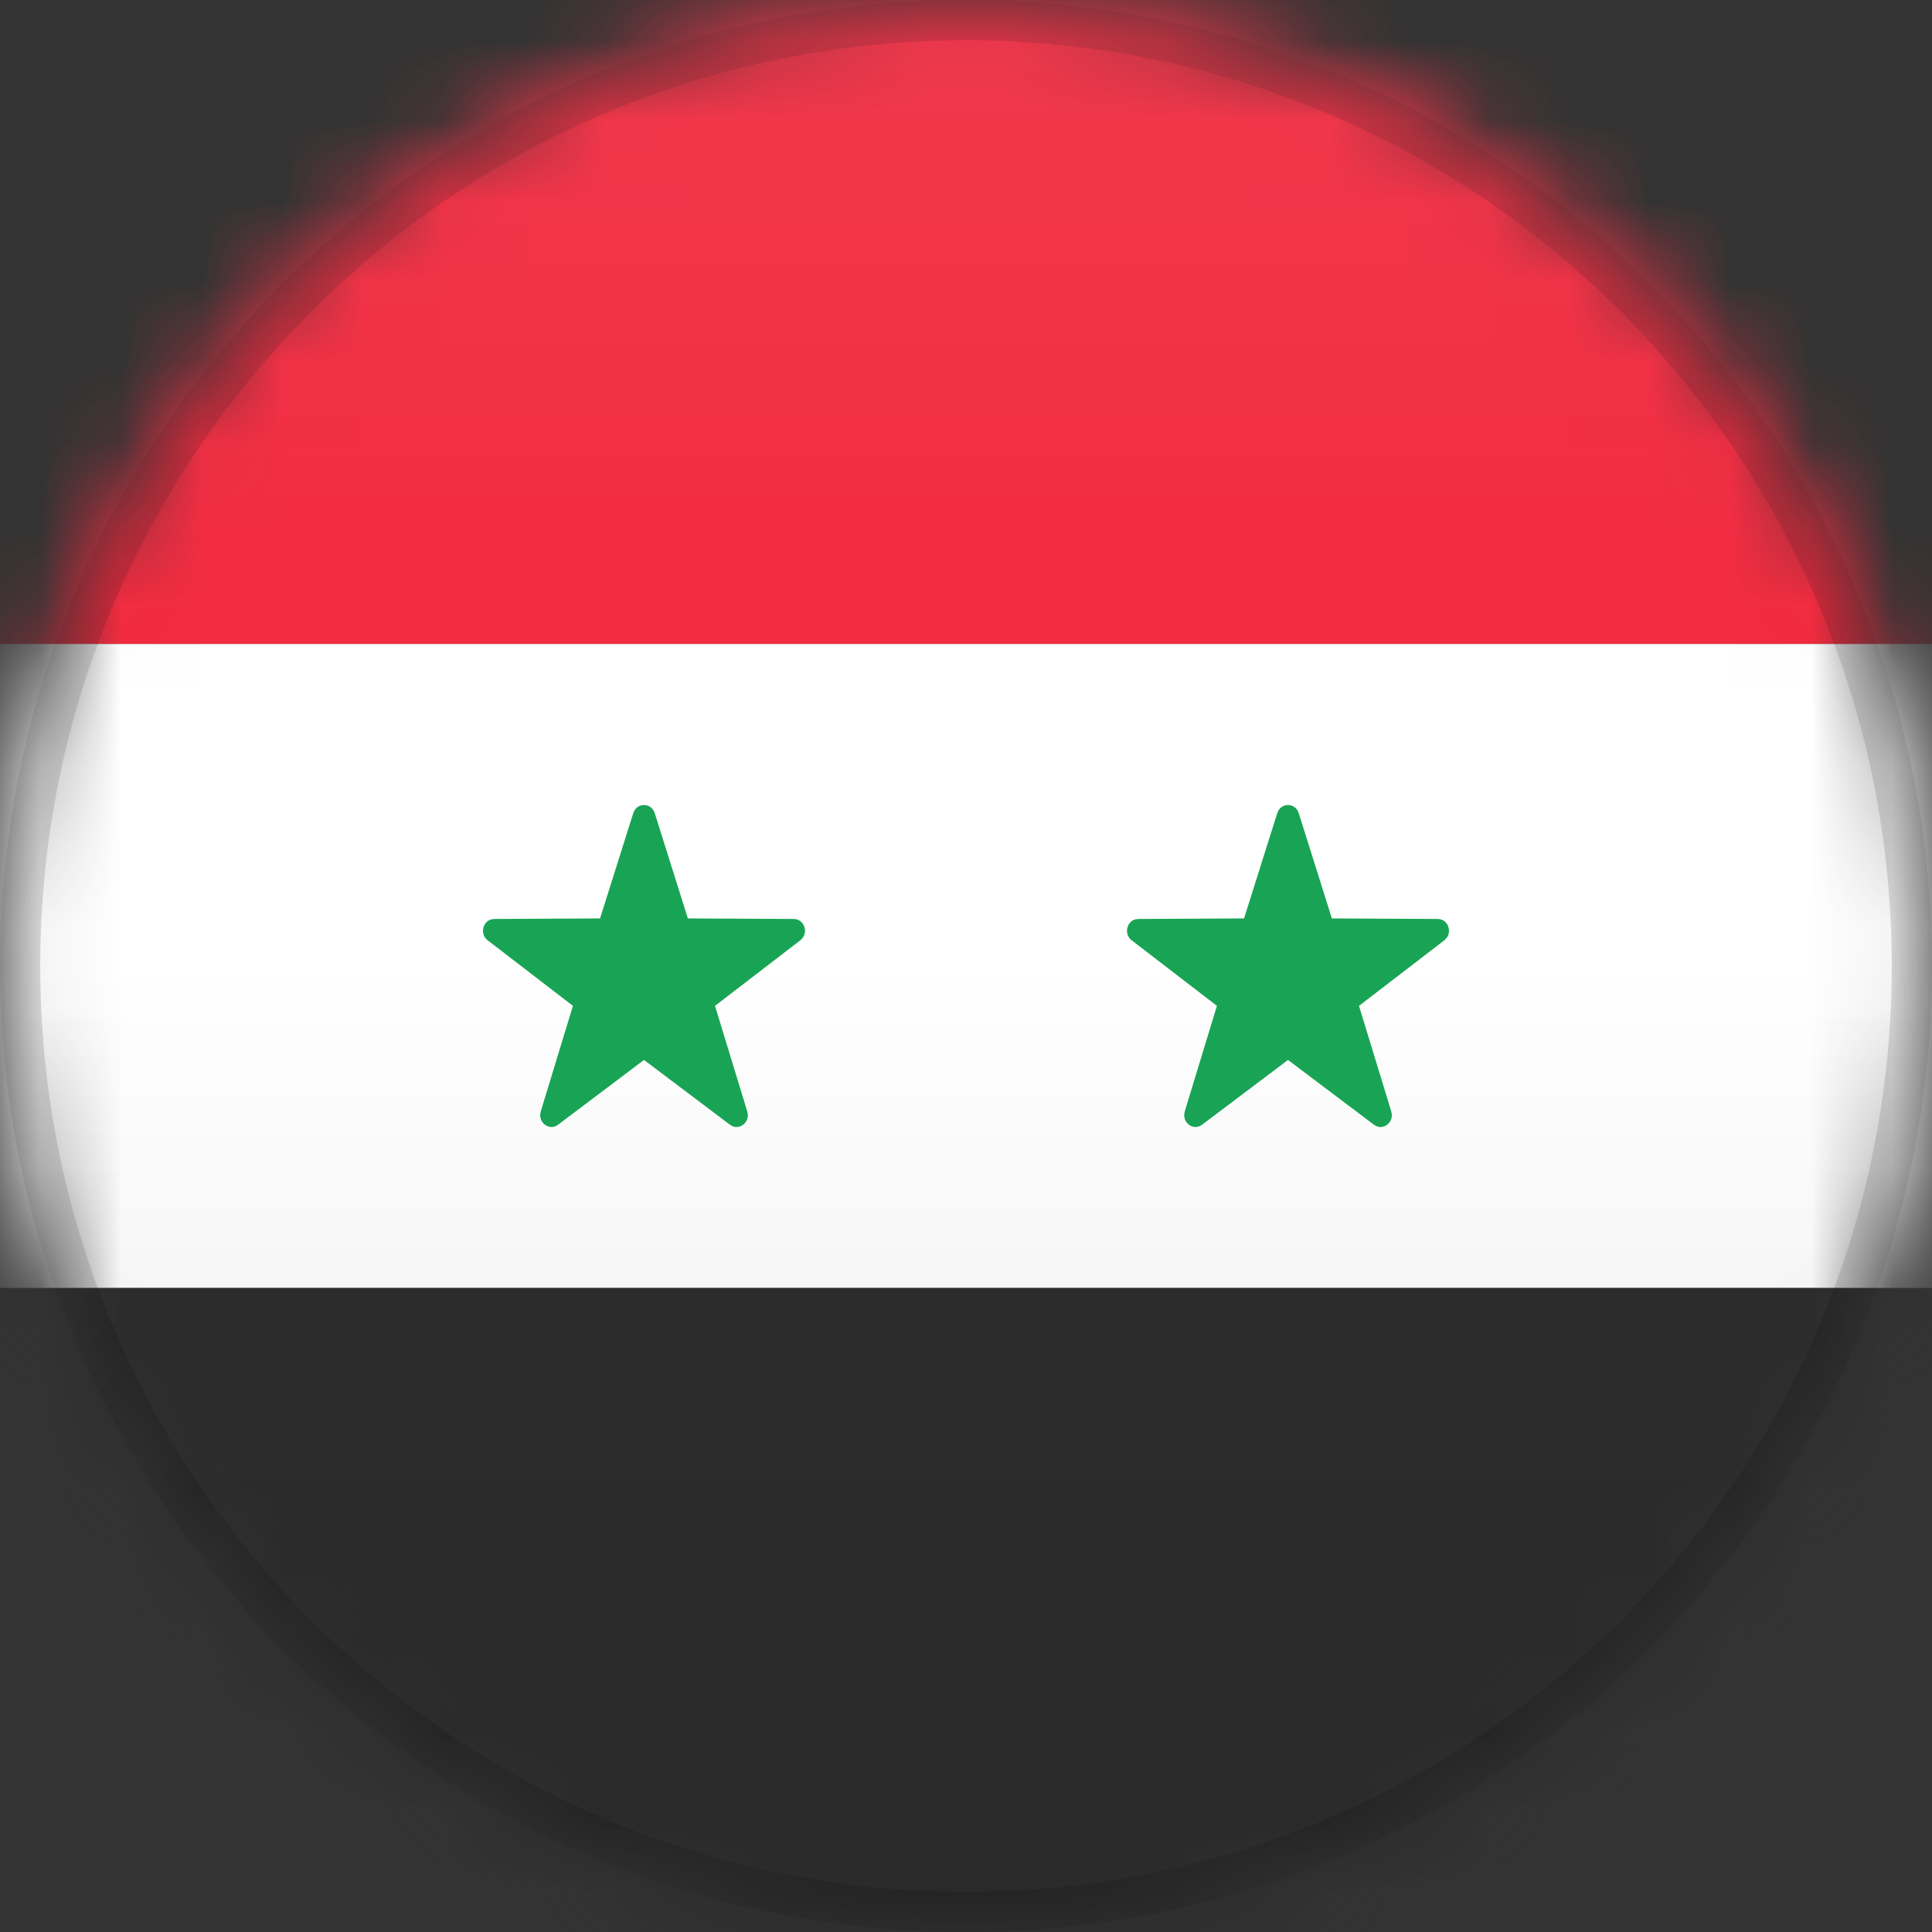 <?xml version="1.0" encoding="UTF-8"?>
<svg width="24px" height="24px" viewBox="0 0 24 24" version="1.1" xmlns="http://www.w3.org/2000/svg" xmlns:xlink="http://www.w3.org/1999/xlink">
    <rect x="0" y="0" width="24" height="24" fill="#333333" stroke="none"/>
    <title>SY</title>
    <defs>
        <circle id="path-1" cx="12" cy="12" r="12"></circle>
        <path d="M12,0 C18.627,-1.21743675e-15 24,5.373 24,12 C24,18.627 18.627,24 12,24 C5.373,24 8.11624501e-16,18.627 0,12 C-8.11624501e-16,5.373 5.373,1.21743675e-15 12,0 Z" id="path-3"></path>
        <linearGradient x1="50%" y1="0%" x2="50%" y2="100%" id="linearGradient-5">
            <stop stop-color="#000000" stop-opacity="0" offset="0%"></stop>
            <stop stop-color="#000000" offset="100%"></stop>
        </linearGradient>
        <linearGradient x1="50%" y1="0%" x2="50%" y2="100%" id="linearGradient-6">
            <stop stop-color="#FFFFFF" offset="0%"></stop>
            <stop stop-color="#FFFFFF" stop-opacity="0" offset="100%"></stop>
        </linearGradient>
    </defs>
    <g id="SY" stroke="none" stroke-width="1" fill="none" fill-rule="evenodd">
        <mask id="mask-2" fill="white">
            <use xlink:href="#path-1"></use>
        </mask>
        <g id="Mask"></g>
        <g id="Group" mask="url(#mask-2)">
            <g>
                <mask id="mask-4" fill="white">
                    <use xlink:href="#path-3"></use>
                </mask>
                <g id="Mask" fill-rule="nonzero"></g>
            </g>
        </g>
        <polygon id="Rectangle" fill="#F12339" mask="url(#mask-2)" points="0 0 24 0 24 8 0 8"></polygon>
        <polygon id="Rectangle" fill="#FFFFFF" mask="url(#mask-2)" points="0 8 24 8 24 16 0 16"></polygon>
        <polygon id="Rectangle" fill="#2E2E2E" mask="url(#mask-2)" points="0 16 24 16 24 24 0 24"></polygon>
        <g id="Group" mask="url(#mask-2)">
            <g>
                <path d="M12,0.25 C15.245,0.25 18.182,1.565 20.309,3.691 C22.435,5.818 23.75,8.755 23.75,12 C23.75,15.245 22.435,18.182 20.309,20.309 C18.182,22.435 15.245,23.75 12,23.75 C8.755,23.75 5.818,22.435 3.691,20.309 C1.565,18.182 0.25,15.245 0.25,12 C0.25,8.755 1.565,5.818 3.691,3.691 C5.818,1.565 8.755,0.25 12,0.25 Z" id="Mask" stroke-opacity="0.15" stroke="#000000" stroke-width="0.5" fill-rule="nonzero"></path>
                <rect id="Dark" fill="url(#linearGradient-5)" style="mix-blend-mode: normal;" opacity="0.1" x="0" y="12" width="24" height="12"></rect>
                <rect id="Light" fill="url(#linearGradient-6)" opacity="0.1" style="mix-blend-mode: normal;" x="0" y="0" width="24" height="12"></rect>
            </g>
        </g>
        <path d="M7.454,11.409 L6.139,11.416 L6.101,11.421 C5.995,11.452 5.96,11.605 6.057,11.68 L7.117,12.495 L6.717,13.808 L6.711,13.844 C6.703,13.961 6.833,14.047 6.932,13.972 L8,13.167 L9.068,13.972 L9.099,13.99 C9.202,14.034 9.32,13.931 9.283,13.808 L8.882,12.495 L9.943,11.68 L9.97,11.652 C10.039,11.562 9.982,11.416 9.861,11.416 L8.545,11.409 L8.133,10.1 C8.09,9.967 7.91,9.967 7.867,10.1 L7.454,11.409 Z" id="Path" fill="#18A454" mask="url(#mask-2)"></path>
        <path d="M15.454,11.409 L14.139,11.416 L14.101,11.421 C13.995,11.452 13.96,11.605 14.057,11.68 L15.117,12.495 L14.717,13.808 L14.711,13.844 C14.703,13.961 14.833,14.047 14.932,13.972 L16,13.167 L17.068,13.972 L17.099,13.99 C17.202,14.034 17.32,13.931 17.283,13.808 L16.882,12.495 L17.943,11.68 L17.97,11.652 C18.039,11.562 17.982,11.416 17.861,11.416 L16.545,11.409 L16.133,10.1 C16.09,9.967 15.91,9.967 15.867,10.1 L15.454,11.409 Z" id="Path" fill="#18A454" mask="url(#mask-2)"></path>
    </g>
</svg>